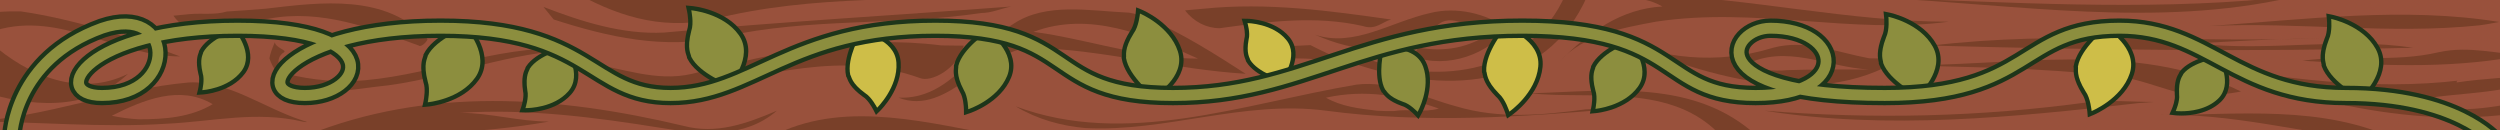 <?xml version="1.0" encoding="UTF-8"?>
<svg id="BottomBorder" xmlns="http://www.w3.org/2000/svg" viewBox="0 0 1152 60">
  <defs>
    <style>
      .cls-1 {
        stroke: #8c8e3e;
        stroke-width: 5px;
      }

      .cls-1, .cls-2 {
        fill: none;
        stroke-miterlimit: 10;
      }

      .cls-3 {
        fill: #1d351a;
      }

      .cls-4 {
        fill: #8c8e3e;
      }

      .cls-5 {
        fill: #794029;
      }

      .cls-2 {
        stroke: #1d351a;
        stroke-width: 9px;
      }

      .cls-6 {
        fill: #99513c;
      }

      .cls-7 {
        fill: #cebe48;
      }
    </style>
  </defs>
  <g id="BGBottom">
    <rect class="cls-6" width="1152" height="60"/>
    <g>
      <path class="cls-5" d="m1151.59,10.11c-43.59-7.11-89.59-1.11-133.59,1.89,41-2,83,4,124.49-.32,3.21-.45,6.29-.98,9.1-1.57Z"/>
      <path class="cls-5" d="m1164.59,25.48c-13.59-.48-26.59-4.48-40.59-1.48-21,5-42,1-63,4,33,2,65,4,98.13-1.88,3.29-.38,5.46-.64,5.46-.64Z"/>
      <path class="cls-5" d="m1169.9,33.86c-12.9,2.14-24.9,2.14-37.9,4.14,0-1,1-1,2-1-41,5-83-1-124-8,51,16,102,32,157,22v-5c-17,3-37,8-53,0,21-4,43-2,62.02-12.47-2.04-.16-6.12.34-6.12.34h0Z"/>
      <path class="cls-5" d="m1104.69,64.5c-34.69-16.5-73.69-11.5-110.69-11.5,34-1,66,8,100.24,11.92,5.22-.21,10.45-.42,10.45-.42Z"/>
      <path class="cls-5" d="m1069.26,17.6c-59.26,2.4-121.26-3.6-179.26,3.4,74,2,148,3,222,1-33-5-67,2-100-2,17-1,35-2,52.08-2.26,3.22-.09,5.18-.15,5.18-.15h0Z"/>
      <path class="cls-5" d="m1032.68,42.17c-49.68-24.17-106.68-11.17-159.68-12.17,33,1,66,1,100,5,18,1,34,13,52.05,8.32,4.63-.52,7.62-1.16,7.62-1.16h.01Z"/>
      <path class="cls-5" d="m992.59,46.97c-9.59.03-19.59-.97-29.59.03-51,7-100,8-150,4,57,9,115,3,172.25-3.47,4.36-.31,7.34-.56,7.34-.56Z"/>
      <path class="cls-5" d="m1056.22-1.28c-62.22,14.28-127.22,3.28-190.22.28,60,2,121,6,180.75.34,5.75-.37,9.48-.62,9.48-.62h-.01Z"/>
      <path class="cls-5" d="m760.14-2.42c45.86,1.42,91.86,12.42,137.86,12.42-45,6-89-7-135,0-16,3-33,6-44,18,13-13,28-24,47-25-5-3-11-4-17-4,1,0,2-1,3.24-.83,3.4-.36,7.9-.59,7.9-.59Z"/>
      <path class="cls-5" d="m861.27,26.85c-15.27-2.85-29.27-8.85-44.27-4.85-26,8-51,5-75-5,41,17,94,35,134,10-3,0-5,0-7.58-.02-3.56-.03-7.15-.13-7.15-.13h0Zm-37.73,5.47c-6.54.68-12.54-.32-19.54-2.32,19-10,38,1,57,2-10,0-19,0-29.24.12-3.25.08-6.13.16-8.23.2h0Z"/>
      <path class="cls-5" d="m730.62,50.4c-19.62,2.6-39.62,4.6-59.62-1.4-15-4-30-12-46-10-53,9-106,29-157,10,10,6,21,9,32,10,37,2,73-13,111-8,45,6,90,3,135-1-2,0-4,0-5.71.07-2.32,0-5.49.11-9.67.32h0Zm-96.14.61c-8.48-.99-16.48-1.99-23.48-5.99,18-4,35-1,52,5-7,2-14,0-20.59,1.15-3.09.05-5.91,0-7.93-.16Z"/>
      <path class="cls-5" d="m793.46,63.09c-22.46-25.09-59.46-17.09-88.46-20.09,36-1,76-7,105,20-3,0-5,0-8.04-.17-4.24.11-8.51.26-8.51.26h.01Z"/>
      <path class="cls-5" d="m731.64-2.36c-19.64,45.36-67.64,45.36-108.64,31.36,2-1,5-2,7-2,33,13,76,6,91.32-29.44l10.32.09h0Z"/>
      <path class="cls-5" d="m694.87,13.53c-9.87-7.53-23.87-10.53-35.87-7.53-18,4-35,16-53,10,18,8,39,11,56-4,7-7,16,2,25,3-10,7-21,9-33,7-1,0-2,3-3,4,16,6,35-1,45-14-1,0-1,1-1.13,1.53"/>
      <path class="cls-5" d="m-2.33,5.68c.33,3.32.33,5.32.33,8.32,30-9,56,12,85,12C59,17,35,9,9.61,5.25c-6.96-.18-11.94.43-11.94.43Z"/>
      <path class="cls-5" d="m139.51,55.54c-17.51-5.54-34.51-18.54-52.51-17.54-34,3-65,16-100,18,30,0,60,3,90,1,21-1,41-6,62.5-.95,2.25.37,2.69.29,0-.51h0Zm-88-2.19c14.49-7.34,31.49-14.34,46.49-5.34-10,6-22,7-34.16,6.95-3.98-.2-8.13-.73-12.33-1.61Z"/>
      <path class="cls-5" d="m-4.25,19.7c17.25,15.3,41.25,25.3,63.25,14.3-19,18-46,15-68,8,0-1,3-7,2.47-10.79,1.15-5.74,2.28-11.5,2.28-11.5h0Z"/>
      <path class="cls-5" d="m520.28,5.84c-18.28-.84-38.28-4.84-53.28,5.16-18,11-29,35-53,34,23,9,40-23,62-23,33,1,65,10,98,12-14-9-28-18-44.5-25.24-3.4-1.5-6.55-2.57-9.22-2.92Zm-44.07,8.84c25.79-9.68,51.79,1.32,75.79,12.32-23,0-45-7-67.86-11.13-4.68-.75-7.93-1.19-7.93-1.19Z"/>
      <path class="cls-5" d="m79.9,7.23c6.1,8.77,14.1,5.77,23.04,3.68,3.06-.41,6.43-.8,9.93-1.18s7.13-.75,10.76-1.07c24.36-4.66,47.36,4.34,69.36,12.34,1,1,4-2,4-3C178-3,148,1,122.54,3.99c-2.92.24-5.92.47-8.94.7s-6.05.43-9.05.61c-5.55,1.7-11.55.7-17.13,1.2-2.65.27-5.17.53-7.51.73h0Z"/>
      <path class="cls-5" d="m546.08,4.8c3.92,5.2,9.92,8.2,15.92,8.2,22-3,44-6,66-1,6,2,9-2,13-3-28-4-57-8-86.36-4.99-5.13.42-8.56.79-8.56.79Z"/>
      <path class="cls-5" d="m603.87,20.79c6.13,3.21,11.13,5.21,17.13,8.21-13-2-26-3-39-1,0-7,7-6,12.31-6.75,4.77-.26,9.56-.46,9.56-.46Z"/>
      <path class="cls-5" d="m141.28,62.4c55.72-22.4,114.72-18.4,173.72-4.4,15,4,29-1,43-7-15,13-35,11-53,8-31-5-62-9-93-7,14,0,27,4,41,4-33,6-68,6-102.07,6.81-5.94-.25-9.65-.41-9.65-.41Z"/>
      <path class="cls-5" d="m250.43,3.18c17.57,6.82,36.57,12.82,55.57,11.82,54-5,107-8,160-12-5,1-9,3-14,3-40,6-78,2-119,11-27,6-53,0-77.88-8.03,0,0-4.69-5.79-4.69-5.79Z"/>
      <path class="cls-5" d="m262.63-4.85c20.37,11.85,41.37,18.85,65.37,13.85,24-6,47-8,71-9-41-4-83-14-124.11-6.36-6.98.79-12.26,1.51-12.26,1.51Z"/>
      <path class="cls-5" d="m444.11,21.02c-3.11,10.98-15.11,16.98-20.11,14.98-36-13-71-1-107,5-17,4-35,1-47-12,16,2,32,9,49,5,39-10,76-18,114.68-13.08,6.29.13,10.43.1,10.43.1Z"/>
      <path class="cls-5" d="m358.39,61.47c32.61-15.47,70.61-4.47,104.61,1.53-34,4-67-5-100.91-1.79-2.36.16-3.7.25-3.7.25h0Z"/>
      <path class="cls-5" d="m126.64,19.45c.36,2.55,5.36,3.55,4.36,4.55-5,3-2,9,1,10,12,3,24,4,36,3,34-3,66-18,100-14-33,0-63,14-95,17-16,2-42,7-48.86-13.08.31-1.88,1.11-4.28,2.5-7.47Z"/>
    </g>
  </g>
  <g id="LeavesBottom">
    <g>
      <g>
        <path class="cls-4" d="m196.13,46.91c0-.06,1.22-5.65.03-8.98-1.86-7.05-.77-10.15-.24-11.64.08-.22.18-.5.18-.59l.02-.19.09-.25c4.01-8.03,17.51-13.11,18.08-13.32l.63-.24.45.5c.49.54,11.99,13.43,4.43,24.08-7.36,10.38-22,11.78-22.62,11.83l-1.36.12.29-1.33h.02Z"/>
        <path class="cls-3" d="m214.64,12.88s11.53,12.71,4.35,22.83-21.89,11.42-21.89,11.42c0,0,1.29-5.88,0-9.53-2.24-8.47,0-10.8,0-11.89,3.88-7.77,17.54-12.83,17.54-12.83m.57-2.35l-1.27.47c-.59.22-14.44,5.43-18.63,13.81l-.21.42v.35c-.03.09-.08.24-.13.37-.56,1.59-1.72,4.89.19,12.15l.02.08.03.08c.9,2.54.26,6.95-.07,8.44l-.58,2.66,2.71-.24c.64-.06,15.72-1.5,23.35-12.25,8.02-11.3-3.99-24.77-4.5-25.33l-.91-1h0Z"/>
      </g>
      <g>
        <path class="cls-4" d="m445.16,50.35s-.08-5.5-1.88-8.33c-3.25-6.16-2.89-9.29-2.72-10.8.02-.22.06-.49.04-.57l-.02-.18.03-.26c2.02-8.34,13.49-15.95,13.97-16.27l.56-.37.55.39c.58.4,14.04,9.94,9.28,21.49-4.63,11.24-17.95,15.67-18.52,15.86l-1.29.42v-1.38Z"/>
        <path class="cls-3" d="m455.13,14.76s13.43,9.34,8.93,20.28c-4.51,10.94-17.9,15.29-17.9,15.29,0,0-.06-5.74-2.04-8.86-3.89-7.4-2.31-10.04-2.54-11.04,1.95-8.05,13.55-15.67,13.55-15.67m.03-2.41l-1.13.74c-.5.33-12.29,8.15-14.4,16.87l-.11.46.08.33c0,.09-.02.23-.04.35-.18,1.6-.56,4.94,2.79,11.3l.04.07.04.07c1.37,2.15,1.71,6.36,1.73,7.8l.03,2.72,2.59-.84c.58-.19,14.33-4.77,19.13-16.43,5.06-12.28-9.03-22.27-9.63-22.69l-1.11-.77h0v.02Z"/>
      </g>
      <g>
        <path class="cls-4" d="m335.73,39.94c-.57-.21-14.07-5.29-18.08-13.32l-.11-.21v-.24c0-.08-.1-.36-.18-.58-.53-1.49-1.62-4.6.22-11.56,1.21-3.42,0-9.01,0-9.06l-.29-1.33,1.36.12c.62.05,15.26,1.45,22.62,11.83,7.56,10.66-3.94,23.54-4.43,24.08l-.45.5-.63-.24h-.03Z"/>
        <path class="cls-3" d="m318.54,4.75s14.71,1.29,21.89,11.42c7.18,10.12-4.35,22.83-4.35,22.83,0,0-13.65-5.06-17.54-12.83,0-1.09-2.24-3.41,0-11.89,1.29-3.65,0-9.53,0-9.53m-2.54-2.23l.59,2.66h0c.32,1.49.97,5.9.07,8.44l-.03.08-.02.08c-1.92,7.26-.75,10.57-.19,12.15.04.13.1.28.13.37v.35l.21.42c4.19,8.38,18.04,13.59,18.63,13.81l1.27.47.91-1c.52-.57,12.52-14.03,4.51-25.33-7.63-10.75-22.71-12.2-23.35-12.25l-2.71-.24h-.02Z"/>
      </g>
      <g>
        <path class="cls-4" d="m531.14,44.97c-.48-.37-11.83-9.27-13.25-18.13l-.04-.23.07-.23c.02-.08,0-.37,0-.61-.05-1.58-.17-4.87,3.68-10.97,2.17-2.89,2.71-8.59,2.71-8.65l.12-1.36,1.26.52c.57.24,14.12,5.97,18.03,18.08,4.01,12.43-10.82,21.27-11.45,21.64l-.58.34-.53-.41h-.02Z"/>
        <path class="cls-3" d="m525.3,6.25s13.65,5.65,17.46,17.46c3.81,11.81-11.01,20.47-11.01,20.47,0,0-11.5-8.92-12.88-17.5.33-1.04-1.11-3.93,3.57-11.34,2.33-3.09,2.86-9.09,2.86-9.09m-1.75-2.89l-.24,2.71c-.14,1.52-.85,5.92-2.47,8.07l-.05.07-.04.07c-4.01,6.35-3.89,9.85-3.83,11.54,0,.13.01.29,0,.39l-.1.33.07.47c1.48,9.25,13.13,18.38,13.63,18.76l1.07.83,1.17-.68c.66-.39,16.16-9.63,11.9-22.81-4.05-12.55-18-18.45-18.6-18.69l-2.52-1.04h0v-.02Z"/>
      </g>
      <g>
        <path class="cls-7" d="m590.28,37.54c-.47-.14-11.44-3.39-15.1-9.55l-.12-.2-.02-.24c-.02-.08-.09-.21-.16-.37-.51-1.16-1.56-3.58-.5-9.23.74-2.71-.5-6.98-.52-7.03l-.39-1.3,1.36.02c.49,0,12.18.28,18.62,8.1,6.65,8.08-1.76,18.99-2.12,19.45l-.42.53-.65-.19h.02Z"/>
        <path class="cls-3" d="m574.83,10.64s11.64.19,17.86,7.74c6.22,7.55-2.13,18.2-2.13,18.2,0,0-11.02-3.21-14.51-9.1-.06-.85-1.95-2.56-.67-9.35.81-2.94-.54-7.5-.54-7.5m-2.69-2.04l.77,2.61c.33,1.12,1.07,4.45.53,6.4l-.02.08-.02.08c-1.12,5.95.02,8.56.56,9.81.03.08.06.14.09.21l.02.31.24.41c3.85,6.49,15.2,9.86,15.68,10l1.3.38.83-1.06c.38-.49,9.26-12.01,2.1-20.71-6.73-8.17-18.86-8.46-19.37-8.47l-2.72-.04h0Z"/>
      </g>
      <g>
        <path class="cls-4" d="m734.19,49.95s1.08-5.02.03-7.97c-1.68-6.34-.69-9.13-.21-10.48.07-.19.15-.42.16-.5v-.24l.1-.19c3.61-7.21,15.7-11.76,16.22-11.95l.63-.24.45.5c.44.49,10.77,12.06,3.97,21.65-6.61,9.32-19.73,10.57-20.29,10.62l-1.36.12.29-1.33h.01Z"/>
        <path class="cls-3" d="m750.83,19.56s10.31,11.36,3.89,20.4-19.56,10.2-19.56,10.2c0,0,1.16-5.26,0-8.52-2-7.57,0-9.65,0-10.62,3.47-6.94,15.67-11.46,15.67-11.46m.57-2.35l-1.27.47c-.53.2-12.98,4.88-16.76,12.44l-.21.42v.33c-.03.08-.06.18-.1.29-.51,1.44-1.56,4.43.17,10.98l.02.08.03.08c.79,2.23.22,6.11-.07,7.42l-.59,2.66,2.71-.24c.57-.05,14.15-1.35,21.02-11.04,7.26-10.24-3.58-22.39-4.04-22.9l-.91-1h0Z"/>
      </g>
      <g>
        <path class="cls-7" d="m694.56,51.74s-1.76-5.51-4.44-7.81c-5.12-5.19-5.71-8.42-6-9.98-.04-.23-.1-.52-.13-.6l-.08-.17-.04-.26c-.51-8.96,8.67-20.08,9.06-20.55l.43-.52.64.21c.7.23,17.08,5.69,15.82,18.69-1.22,12.67-13.23,21.16-13.74,21.52l-1.12.78-.41-1.3h0Z"/>
        <path class="cls-3" d="m693.69,13s16.33,5.29,15.14,17.64-13.31,20.79-13.31,20.79c0,0-1.8-5.75-4.74-8.27-6.16-6.24-5.37-9.37-5.91-10.31-.49-8.67,8.83-19.85,8.83-19.85m-.67-2.32l-.87,1.04c-.4.48-9.83,11.9-9.29,21.25l.03.47.17.3c.02.09.05.25.07.38.3,1.66.94,5.1,6.21,10.45l.06.06.06.05c2.04,1.75,3.68,5.9,4.14,7.35l.82,2.59,2.23-1.55c.53-.37,12.89-9.12,14.16-22.24,1.33-13.79-15.78-19.5-16.51-19.74l-1.29-.42h0Z"/>
      </g>
      <g>
        <path class="cls-4" d="m652.5,52.21s-3.34-3.54-6.2-4.31c-5.88-2.11-7.55-4.4-8.35-5.5-.11-.15-.24-.34-.3-.38l-.19-.13-.09-.19c-3.72-6.73-.75-18.68-.63-19.19l.17-.66.67-.09s1.24-.16,3.03-.16c4.83,0,13.34,1.14,16.13,8.77,3.74,10.22-2.36,21.2-2.62,21.66l-.67,1.18-.93-.99h-.02Z"/>
        <path class="cls-3" d="m640.6,22.59c4.41,0,12.59,1,15.19,8.11,3.63,9.9-2.56,20.83-2.56,20.83,0,0-3.5-3.74-6.67-4.59-7.01-2.52-7.56-5.2-8.32-5.73-3.57-6.46-.53-18.46-.53-18.46,0,0,1.15-.16,2.89-.16m0-2c-1.85,0-3.11.17-3.16.17l-1.34.18-.33,1.31c-.13.52-3.18,12.84.72,19.92l.23.41.27.18c.05.06.1.14.16.22.86,1.18,2.65,3.64,8.74,5.83l.08.03.08.02c2.14.57,4.86,3.1,5.73,4.03l1.86,1.98,1.34-2.36c.27-.48,6.59-11.85,2.69-22.5-3-8.2-11.98-9.42-17.07-9.42h0Z"/>
      </g>
      <g>
        <path class="cls-7" d="m403.3,50.09s-2.4-4.68-5.14-6.33c-5.42-3.92-6.44-6.77-6.94-8.13-.07-.19-.16-.44-.2-.5l-.15-.18-.04-.22c-1.81-8.03,4.81-19.45,5.09-19.93l.34-.58.67.1c.67.1,16.3,2.57,17.13,14.54.8,11.63-8.76,21.11-9.17,21.51l-.97.95-.62-1.21v-.02Z"/>
        <path class="cls-3" d="m396.78,15.29s15.5,2.31,16.28,13.62c.78,11.3-8.87,20.72-8.87,20.72,0,0-2.49-4.91-5.51-6.74-6.48-4.7-6.24-7.63-6.87-8.4-1.75-7.73,4.98-19.2,4.98-19.2m-1.04-2.18l-.68,1.17c-.29.5-7.1,12.25-5.2,20.66l.1.46.21.26c.03.08.07.19.11.3.53,1.46,1.63,4.5,7.22,8.56l.07.05.07.04c2.07,1.25,4.14,4.71,4.76,5.93l1.23,2.42,1.95-1.9c.42-.41,10.3-10.21,9.47-22.29-.88-12.76-17.28-15.35-17.98-15.46l-1.34-.2h0Z"/>
      </g>
      <g>
        <path class="cls-4" d="m92.23,41.32s1.1-4.52.22-7.21c-1.39-5.84-.42-8.38.05-9.6.06-.16.14-.37.15-.43v-.24l.11-.18c3.47-6.51,14.62-10.39,15.1-10.55l.64-.22.44.51c.39.46,9.57,11.29,3.11,19.92-6.26,8.36-18.28,9.2-18.79,9.23l-1.36.08.33-1.32h0Z"/>
        <path class="cls-3" d="m108.19,14.05s9.12,10.58,3.07,18.67-18.05,8.83-18.05,8.83c0,0,1.18-4.76.2-7.76-1.64-6.94.23-8.79.25-9.67,3.32-6.24,14.54-10.07,14.54-10.07m.63-2.33l-1.28.44c-.49.17-12,4.17-15.66,11.02l-.22.42v.32c-.03.07-.06.14-.1.23-.5,1.31-1.55,4.05-.11,10.11l.02.08.03.08c.65,2,.03,5.57-.24,6.66l-.65,2.64,2.72-.17c.53-.03,13-.9,19.53-9.63,6.94-9.27-2.74-20.69-3.15-21.17l-.88-1.02h0Z"/>
      </g>
      <g>
        <path class="cls-4" d="m1005.13,52.27c-1.62,0-2.63-.12-2.67-.12l-1.35-.16.55-1.24s1.88-4.26,1.49-7.06c-.33-5.99,1.07-8.32,1.75-9.44.09-.15.2-.34.22-.4l.05-.23.14-.16c4.57-5.8,16.23-7.64,16.72-7.72l.67-.1.34.58c.31.52,7.42,12.81-.46,20.16-5.49,5.12-13.29,5.89-17.45,5.89h0Z"/>
        <path class="cls-3" d="m1022.18,26.73s7.11,12.03-.28,18.92c-5.27,4.91-12.85,5.62-16.77,5.62-1.58,0-2.56-.11-2.56-.11,0,0,2-4.48,1.57-7.6-.39-7.12,1.78-8.61,1.95-9.48,4.37-5.55,16.09-7.35,16.09-7.35m1.03-2.18l-1.34.2c-.51.08-12.55,1.98-17.36,8.09l-.29.37-.06.31c-.04.06-.08.13-.13.21-.73,1.2-2.24,3.71-1.9,9.93v.08l.02.08c.29,2.09-.95,5.48-1.41,6.51l-1.11,2.49,2.71.31s1.12.13,2.79.13c4.31,0,12.39-.8,18.13-6.16,8.46-7.89.96-20.85.64-21.4l-.69-1.16h0Z"/>
      </g>
      <g>
        <path class="cls-4" d="m883.33,44.64c-.55-.28-13.39-6.84-16.48-15.26l-.08-.22.03-.23c0-.08-.06-.37-.12-.59-.36-1.54-1.1-4.75,1.51-11.47,1.58-3.25,1.01-8.95,1.01-9.01l-.14-1.35,1.33.27c.61.12,15,3.16,21.15,14.3,6.32,11.44-6.55,22.95-7.1,23.44l-.51.45-.6-.3v-.03Z"/>
        <path class="cls-3" d="m870.19,7.75s14.47,2.94,20.47,13.8c6,10.86-6.89,22.2-6.89,22.2,0,0-13-6.56-15.99-14.72.12-1.08-1.84-3.64,1.33-11.81,1.7-3.48,1.07-9.47,1.07-9.47m-2.27-2.5l.28,2.71c.16,1.51.3,5.97-.88,8.39l-.04.07-.03.08c-2.72,7-1.93,10.41-1.55,12.05.03.13.07.29.08.38l-.04.35.16.44c3.22,8.8,16.4,15.53,16.96,15.81l1.21.61,1.02-.89c.58-.51,14.02-12.54,7.32-24.67-6.37-11.54-21.2-14.67-21.83-14.79l-2.67-.54h0Z"/>
      </g>
      <g>
        <path class="cls-7" d="m962.83,51.25c0-.06-.5-5.76-2.61-8.6-3.86-6.18-3.72-9.48-3.66-11.06,0-.24.02-.53,0-.62l-.04-.19v-.26c1.48-8.86,12.88-17.69,13.37-18.06l.54-.41.58.34c.63.37,15.41,9.3,11.33,21.71-3.98,12.09-17.55,17.74-18.13,17.97l-1.26.51-.11-1.36v.03Z"/>
        <path class="cls-3" d="m970.49,13.27s14.77,8.75,10.89,20.54-17.56,17.36-17.56,17.36c0,0-.5-6.01-2.81-9.11-4.63-7.44-3.18-10.32-3.5-11.36,1.42-8.57,12.98-17.43,12.98-17.43m-.14-2.41l-1.07.82c-.5.38-12.2,9.45-13.73,18.69l-.08.47.1.33c0,.09,0,.25-.01.39-.07,1.68-.21,5.18,3.76,11.56l.04.07.05.07c1.61,2.16,2.29,6.57,2.42,8.08l.23,2.71,2.52-1.02c.59-.24,14.58-6.07,18.7-18.59,4.33-13.16-11.11-22.49-11.77-22.88l-1.16-.69h0Z"/>
      </g>
      <g>
        <path class="cls-4" d="m1087.35,45.62c-.55-.28-13.39-6.83-16.48-15.26l-.08-.22.03-.23c0-.08-.06-.37-.12-.6-.36-1.54-1.1-4.75,1.51-11.47,1.59-3.26,1.01-8.95,1.01-9.01l-.14-1.35,1.33.27c.61.12,15,3.16,21.15,14.3,6.32,11.44-6.55,22.95-7.1,23.44l-.51.45-.6-.3v-.02Z"/>
        <path class="cls-3" d="m1074.22,8.73s14.47,2.94,20.47,13.8c6,10.86-6.89,22.2-6.89,22.2,0,0-13-6.56-15.99-14.72.12-1.08-1.84-3.64,1.33-11.81,1.7-3.48,1.07-9.47,1.07-9.47m-2.27-2.5l.28,2.71c.16,1.51.3,5.97-.88,8.39l-.04.07-.03.08c-2.72,7-1.93,10.41-1.55,12.05.03.13.07.29.08.38l-.04.35.16.44c3.22,8.8,16.4,15.53,16.96,15.81l1.21.61,1.02-.89c.58-.51,14.02-12.54,7.32-24.67-6.37-11.54-21.2-14.67-21.83-14.79l-2.67-.54h.01Z"/>
      </g>
      <g>
        <path class="cls-4" d="m240.74,50.79l.43-1.29s1.55-4.64.87-7.53c-.93-6.2.31-8.76.9-9.99.08-.17.18-.38.2-.45l.03-.24.12-.17c4.19-6.47,16.15-9.53,16.66-9.65l.66-.16.4.55c.37.51,8.97,12.6,1.49,21.01-6.88,7.73-18.86,7.96-20.2,7.96l-1.54-.03h-.02Z"/>
        <path class="cls-3" d="m260.19,22.45s8.58,11.85,1.55,19.75c-6.56,7.38-17.97,7.62-19.46,7.62h-.16s1.65-4.86.89-8.08c-1.1-7.39,1.01-9.15,1.11-10.07,4.02-6.22,16.06-9.23,16.06-9.23m.83-2.27l-1.31.33c-.52.13-12.86,3.28-17.26,10.08l-.26.4-.04.32c-.03.07-.07.15-.12.25-.64,1.32-1.96,4.06-1,10.49v.08l.03.08c.51,2.17-.44,5.77-.84,6.98l-.87,2.57,2.72.07h.21c2.27,0,13.93-.4,20.95-8.29,8.01-9-1.03-21.72-1.42-22.26l-.79-1.1h0Z"/>
      </g>
    </g>
  </g>
  <g id="VineBottom">
    <path class="cls-2" d="m5.43,62.81s.8-35.09,41.57-49.81c33.44-11.41,35.33,31,0,31-25,0-7.5-31,62.5-31s57.67,31,31,31-7.5-31,62.5-31,68.5,31,106,31,55-31,122-31,49,31,109.5,31,87-31,161-31,63,31,107.5,31,39.83-31,6.83-31c-18.83,0-33.83,31,52.67,31,68.17,0,62-31,108.17-31,41,0,53.33,31,104.33,31s68.43,20.92,68.43,20.92"/>
    <path class="cls-1" d="m5.43,62.81s.8-35.09,41.57-49.81c33.44-11.41,35.33,31,0,31-25,0-7.5-31,62.5-31s57.67,31,31,31-7.5-31,62.5-31,68.5,31,106,31,55-31,122-31,49,31,109.5,31,87-31,161-31,63,31,107.5,31,39.83-31,6.83-31c-18.83,0-33.83,31,52.67,31,68.17,0,62-31,108.17-31,41,0,53.33,31,104.33,31s68.43,20.92,68.43,20.92"/>
  </g>
</svg>